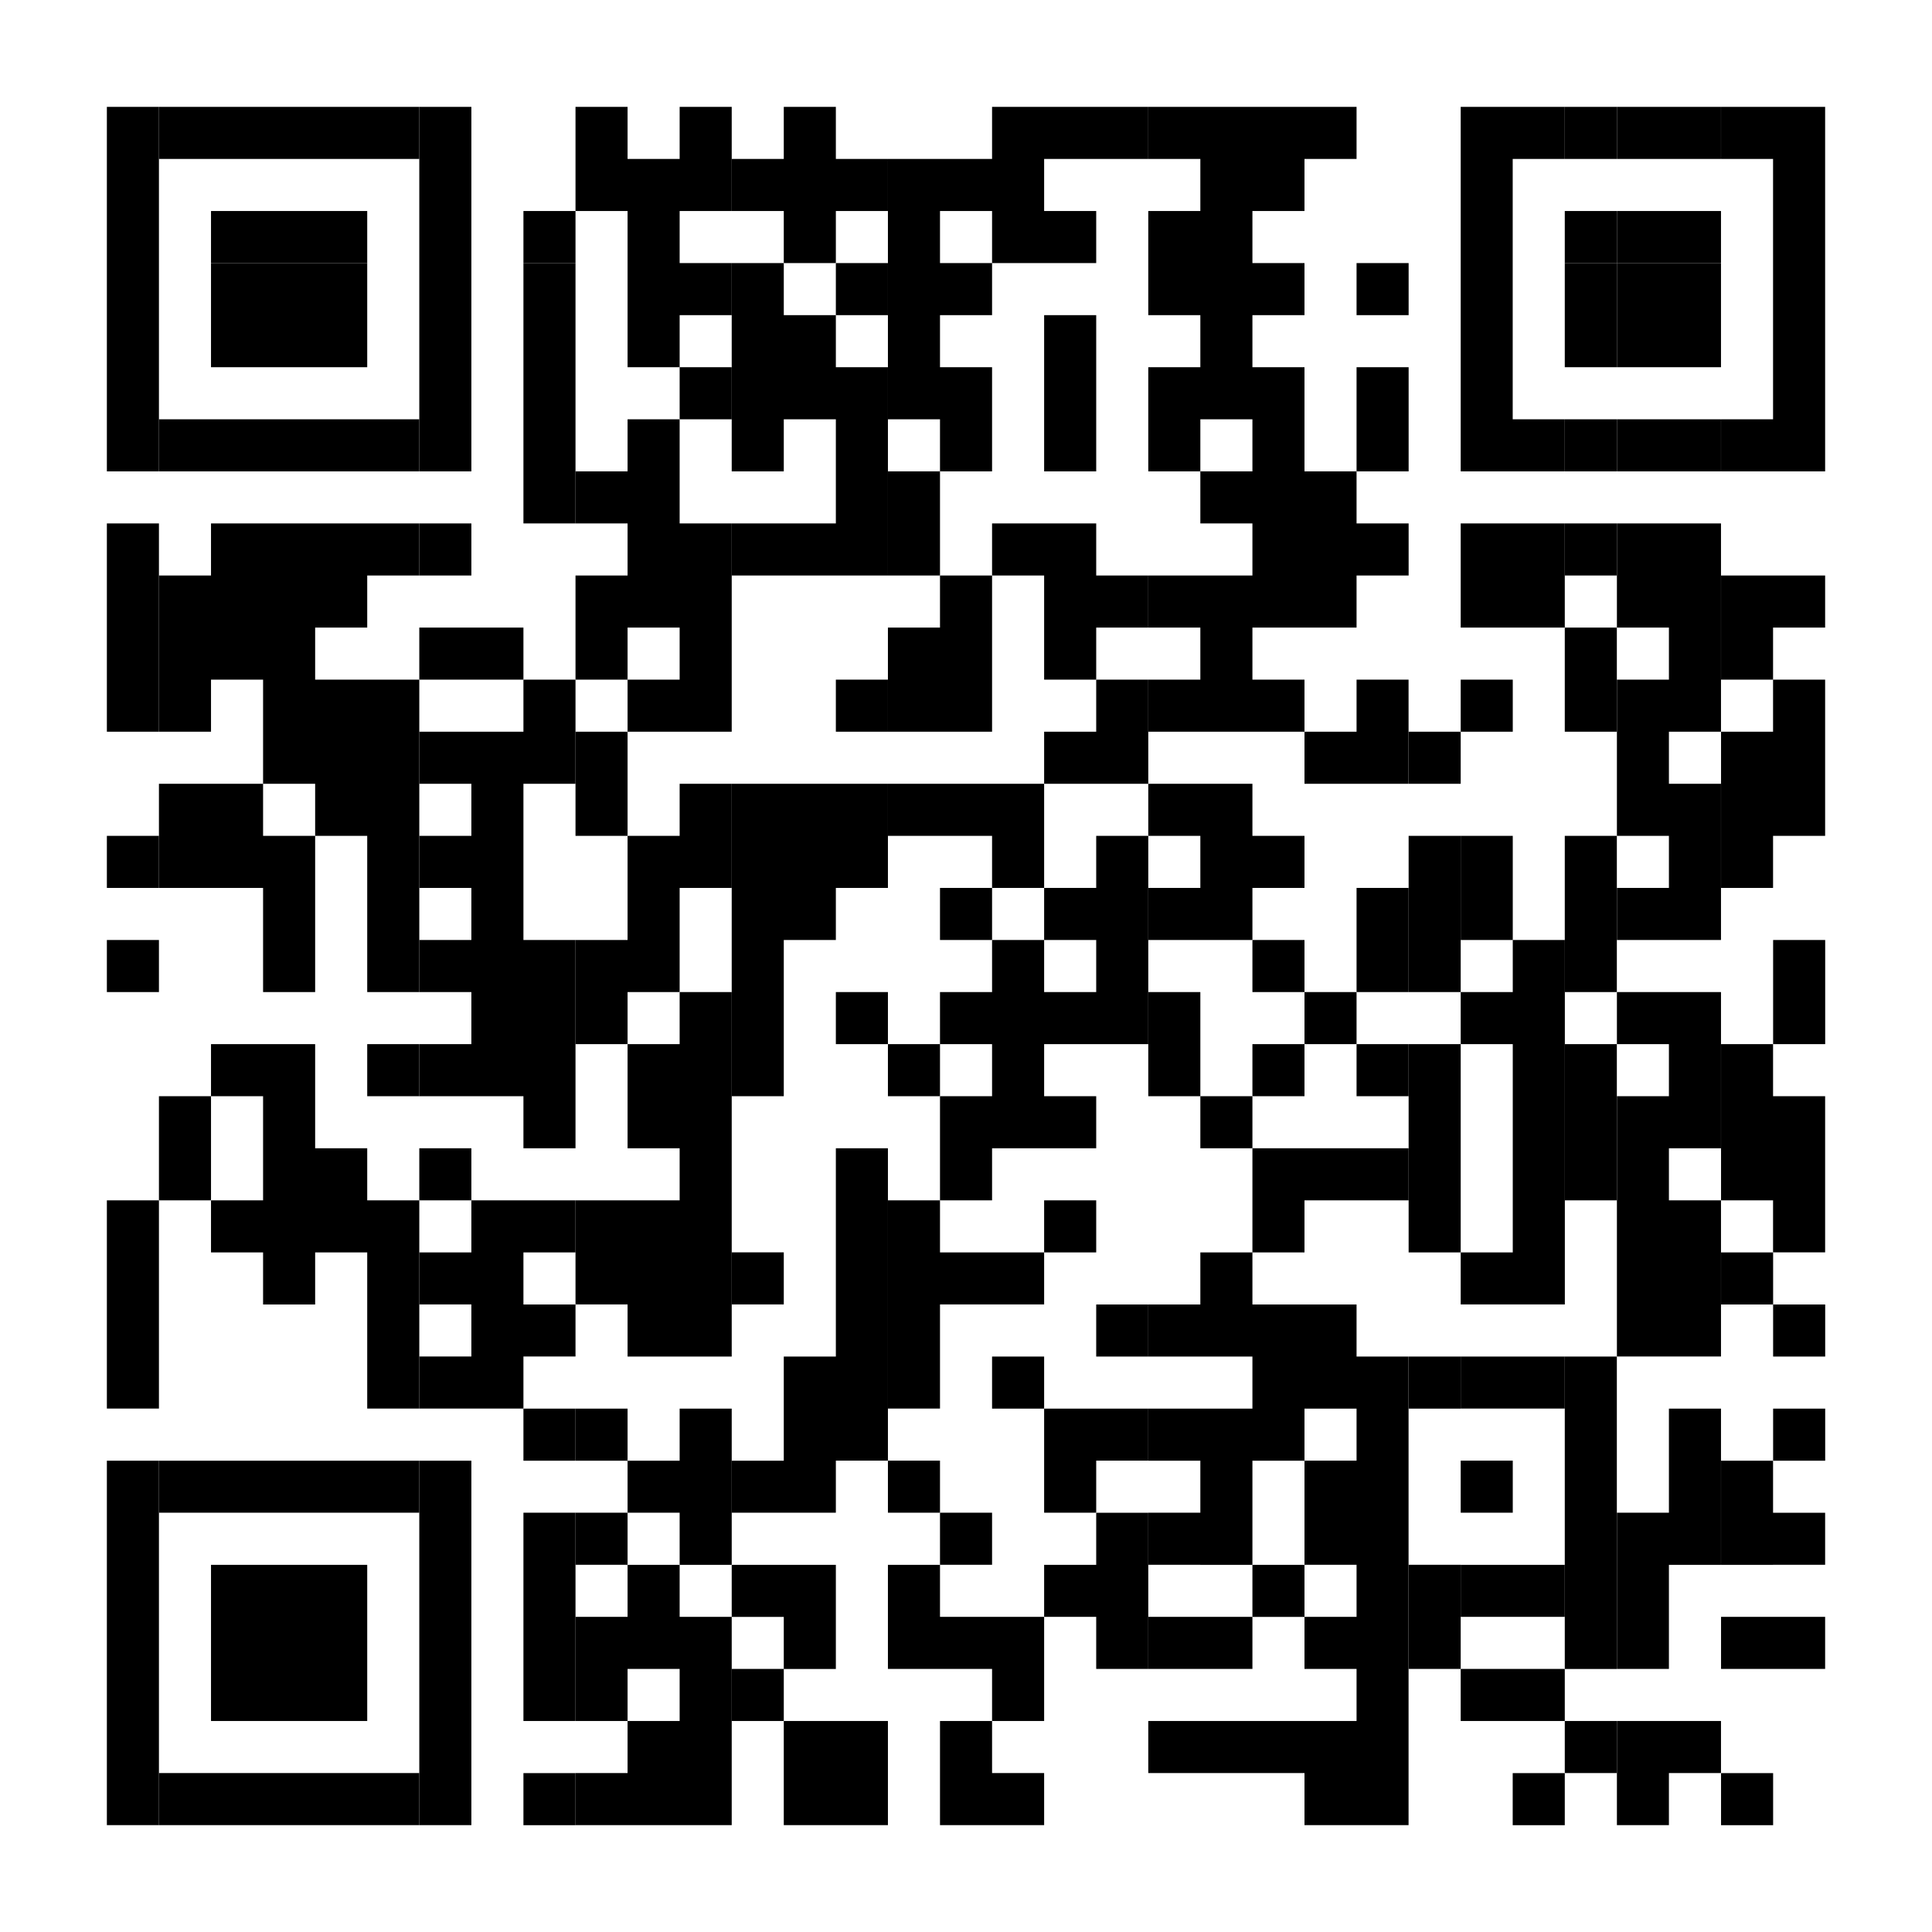 <?xml version="1.0" encoding="utf-8"?>
<!-- Generator: Adobe Illustrator 26.4.1, SVG Export Plug-In . SVG Version: 6.00 Build 0)  -->
<svg version="1.1" id="Calque_1" xmlns="http://www.w3.org/2000/svg" xmlns:xlink="http://www.w3.org/1999/xlink" x="0px" y="0px"
	 viewBox="0 0 318.72 318.72" style="enable-background:new 0 0 318.72 318.72;" xml:space="preserve">
<polygon points="17.63,43.4 17.63,77.76 26.22,77.76 26.22,43.4 26.22,17.63 17.63,17.63 "/>
<rect x="17.63" y="86.35" width="8.59" height="34.36"/>
<rect x="17.63" y="137.89" width="8.59" height="8.59"/>
<rect x="17.63" y="155.07" width="8.59" height="8.59"/>
<polygon points="17.63,206.61 17.63,232.37 26.22,232.37 26.22,206.61 26.22,198.02 17.63,198.02 "/>
<polygon points="17.63,283.91 17.63,301.09 26.22,301.09 26.22,283.91 26.22,240.97 17.63,240.97 "/>
<rect x="26.22" y="180.84" width="8.59" height="17.18"/>
<polygon points="34.81,60.58 43.4,60.58 51.99,60.58 60.58,60.58 60.58,43.4 51.99,43.4 43.4,43.4 34.81,43.4 "/>
<polygon points="51.99,43.4 60.58,43.4 60.58,34.81 51.99,34.81 43.4,34.81 34.81,34.81 34.81,43.4 43.4,43.4 "/>
<polygon points="51.99,283.91 60.58,283.91 60.58,258.15 51.99,258.15 43.4,258.15 34.81,258.15 34.81,283.91 43.4,283.91 "/>
<polygon points="51.99,17.63 43.4,17.63 34.81,17.63 26.22,17.63 26.22,26.22 34.81,26.22 43.4,26.22 51.99,26.22 60.58,26.22 
	69.17,26.22 69.17,17.63 60.58,17.63 "/>
<polygon points="51.99,69.17 43.4,69.17 34.81,69.17 26.22,69.17 26.22,77.76 34.81,77.76 43.4,77.76 51.99,77.76 60.58,77.76 
	69.17,77.76 69.17,69.17 60.58,69.17 "/>
<polygon points="51.99,86.35 43.4,86.35 34.81,86.35 34.81,94.94 26.22,94.94 26.22,120.71 34.81,120.71 34.81,112.12 43.4,112.12 
	43.4,129.3 34.81,129.3 26.22,129.3 26.22,146.48 34.81,146.48 43.4,146.48 43.4,163.66 51.99,163.66 51.99,137.89 43.4,137.89 
	43.4,129.3 51.99,129.3 51.99,137.89 60.58,137.89 60.58,163.66 69.17,163.66 69.17,112.12 60.58,112.12 51.99,112.12 51.99,103.53 
	60.58,103.53 60.58,94.94 69.17,94.94 69.17,86.35 60.58,86.35 "/>
<polygon points="60.58,189.43 51.99,189.43 51.99,172.25 43.4,172.25 34.81,172.25 34.81,180.84 43.4,180.84 43.4,198.02 
	34.81,198.02 34.81,206.61 43.4,206.61 43.4,215.2 51.99,215.2 51.99,206.61 60.58,206.61 60.58,232.37 69.17,232.37 69.17,206.61 
	69.17,198.02 60.58,198.02 "/>
<polygon points="51.99,240.97 43.4,240.97 34.81,240.97 26.22,240.97 26.22,249.55 34.81,249.55 43.4,249.55 51.99,249.55 
	60.58,249.55 69.17,249.55 69.17,240.97 60.58,240.97 "/>
<polygon points="51.99,292.5 43.4,292.5 34.81,292.5 26.22,292.5 26.22,301.09 34.81,301.09 43.4,301.09 51.99,301.09 60.58,301.09 
	69.17,301.09 69.17,292.5 60.58,292.5 "/>
<rect x="60.58" y="172.25" width="8.59" height="8.59"/>
<polygon points="77.76,43.4 77.76,17.63 69.17,17.63 69.17,43.4 69.17,77.76 77.76,77.76 "/>
<rect x="69.17" y="86.35" width="8.59" height="8.59"/>
<polygon points="69.17,283.91 69.17,301.09 77.76,301.09 77.76,283.91 77.76,240.97 69.17,240.97 "/>
<polygon points="86.35,112.12 86.35,103.53 77.76,103.53 69.17,103.53 69.17,112.12 77.76,112.12 "/>
<polygon points="77.76,198.02 77.76,189.43 69.17,189.43 69.17,198.02 77.76,198.02 77.76,206.61 69.17,206.61 69.17,215.19 
	77.76,215.19 77.76,223.78 69.17,223.78 69.17,232.37 77.76,232.37 86.35,232.37 86.35,223.78 94.94,223.78 94.94,215.2 
	86.35,215.2 86.35,206.61 94.94,206.61 94.94,198.02 86.35,198.02 "/>
<rect x="86.35" y="34.81" width="8.59" height="8.59"/>
<rect x="86.35" y="43.4" width="8.59" height="42.95"/>
<polygon points="86.35,120.71 77.76,120.71 69.17,120.71 69.17,129.3 77.76,129.3 77.76,137.89 69.17,137.89 69.17,146.48 
	77.76,146.48 77.76,155.07 69.17,155.07 69.17,163.66 77.76,163.66 77.76,172.25 69.17,172.25 69.17,180.84 77.76,180.84 
	77.76,180.84 86.35,180.84 86.35,189.43 94.94,189.43 94.94,155.07 86.35,155.07 86.35,129.3 94.94,129.3 94.94,112.12 
	86.35,112.12 "/>
<rect x="86.35" y="232.38" width="8.59" height="8.59"/>
<rect x="86.35" y="249.55" width="8.59" height="34.36"/>
<rect x="86.35" y="292.51" width="8.59" height="8.59"/>
<rect x="94.94" y="120.71" width="8.59" height="17.18"/>
<polygon points="94.94,155.07 94.94,172.25 103.53,172.25 103.53,163.66 112.12,163.66 112.12,146.48 120.71,146.48 120.71,129.3 
	112.12,129.3 112.12,137.89 103.53,137.89 103.53,155.07 "/>
<rect x="94.94" y="232.38" width="8.59" height="8.59"/>
<rect x="94.94" y="249.55" width="8.59" height="8.59"/>
<path d="M112.12,69.17h-8.59v8.59h-8.59v8.59h8.59v8.59h-8.59v17.18h8.59v8.59h8.59h8.59V86.35h-8.59V69.17z M112.12,112.12h-8.59
	v-8.59h8.59V112.12z"/>
<polygon points="103.53,172.25 103.53,189.43 112.12,189.43 112.12,198.02 103.53,198.02 94.94,198.02 94.94,206.61 94.94,215.19 
	103.53,215.19 103.53,223.79 112.12,223.79 120.71,223.79 120.71,206.61 120.71,206.61 120.71,163.66 112.12,163.66 112.12,172.25 
	"/>
<polygon points="103.53,266.73 94.94,266.73 94.94,283.91 103.53,283.91 103.53,275.32 112.12,275.32 112.12,283.91 103.53,283.91 
	103.53,292.5 94.94,292.5 94.94,301.09 103.53,301.09 103.53,301.09 112.12,301.09 120.71,301.09 120.71,283.91 120.71,266.73 
	112.12,266.73 112.12,258.15 103.53,258.15 "/>
<polygon points="112.12,26.22 103.53,26.22 103.53,17.63 94.94,17.63 94.94,34.81 103.53,34.81 103.53,43.4 103.53,60.58 
	112.12,60.58 112.12,69.17 120.71,69.17 120.71,60.58 112.12,60.58 112.12,51.99 120.71,51.99 120.71,43.4 112.12,43.4 
	112.12,34.81 120.71,34.81 120.71,17.63 112.12,17.63 "/>
<polygon points="112.12,240.97 103.53,240.97 103.53,249.55 112.12,249.55 112.12,258.15 120.71,258.15 120.71,240.97 
	120.71,232.38 112.12,232.38 "/>
<polygon points="129.3,43.4 120.71,43.4 120.71,77.76 129.3,77.76 129.3,69.17 137.89,69.17 137.89,86.35 129.3,86.35 120.71,86.35 
	120.71,94.94 129.3,94.94 137.89,94.94 146.48,94.94 146.48,60.58 137.89,60.58 137.89,51.99 129.3,51.99 "/>
<rect x="120.71" y="206.6" width="8.59" height="8.59"/>
<polygon points="129.3,275.33 137.89,275.33 137.89,258.15 129.3,258.15 120.71,258.15 120.71,266.74 129.3,266.74 129.3,275.32 
	120.71,275.32 120.71,283.91 129.3,283.91 "/>
<polygon points="137.89,17.63 129.3,17.63 129.3,26.22 120.71,26.22 120.71,34.81 129.3,34.81 129.3,43.4 137.89,43.4 137.89,34.81 
	146.48,34.81 146.48,26.22 137.89,26.22 "/>
<polygon points="129.3,129.3 120.71,129.3 120.71,180.84 129.3,180.84 129.3,155.07 137.89,155.07 137.89,146.48 146.48,146.48 
	146.48,129.3 137.89,129.3 "/>
<polygon points="129.3,283.91 129.3,301.09 137.89,301.09 146.48,301.09 146.48,283.91 137.89,283.91 "/>
<rect x="137.89" y="43.4" width="8.59" height="8.59"/>
<rect x="137.89" y="112.12" width="8.59" height="8.59"/>
<rect x="137.89" y="163.66" width="8.59" height="8.59"/>
<polygon points="137.89,206.61 137.89,206.61 137.89,223.79 129.3,223.79 129.3,240.97 120.71,240.97 120.71,249.55 129.3,249.55 
	137.89,249.55 137.89,240.97 137.89,240.96 146.48,240.96 146.48,206.61 146.48,206.61 146.48,189.43 137.89,189.43 "/>
<rect x="146.48" y="77.76" width="8.59" height="17.18"/>
<polygon points="146.48,103.53 146.48,120.71 155.07,120.71 163.66,120.71 163.66,94.94 155.07,94.94 155.07,103.53 "/>
<rect x="146.48" y="172.25" width="8.59" height="8.59"/>
<polygon points="146.48,206.61 146.48,232.37 155.07,232.37 155.07,215.19 163.66,215.19 172.25,215.19 172.25,206.61 
	163.66,206.61 155.07,206.61 155.07,198.02 146.48,198.02 "/>
<rect x="146.48" y="240.96" width="8.59" height="8.59"/>
<polygon points="155.07,129.3 146.48,129.3 146.48,137.89 155.07,137.89 163.66,137.89 163.66,146.48 172.25,146.48 172.25,129.3 
	163.66,129.3 "/>
<rect x="155.07" y="146.48" width="8.59" height="8.59"/>
<rect x="155.07" y="249.55" width="8.59" height="8.59"/>
<polygon points="155.07,266.73 155.07,258.15 146.48,258.15 146.48,275.32 155.07,275.32 163.66,275.32 163.66,283.91 
	172.25,283.91 172.25,266.73 163.66,266.73 "/>
<polygon points="155.07,301.09 163.66,301.09 163.66,301.09 172.25,301.09 172.25,292.5 163.66,292.5 163.66,283.91 155.07,283.91 
	"/>
<rect x="163.66" y="223.79" width="8.59" height="8.59"/>
<polygon points="172.25,17.63 163.66,17.63 163.66,26.22 155.07,26.22 146.48,26.22 146.48,43.4 146.48,69.17 155.07,69.17 
	155.07,77.76 163.66,77.76 163.66,60.58 155.07,60.58 155.07,51.99 163.66,51.99 163.66,43.4 155.07,43.4 155.07,34.81 
	163.66,34.81 163.66,43.4 172.25,43.4 172.25,43.4 180.84,43.4 180.84,34.81 172.25,34.81 172.25,26.22 180.84,26.22 189.43,26.22 
	189.43,17.63 180.84,17.63 "/>
<rect x="172.25" y="51.99" width="8.59" height="25.77"/>
<polygon points="180.84,86.35 172.25,86.35 163.66,86.35 163.66,94.94 172.25,94.94 172.25,112.12 180.84,112.12 180.84,103.53 
	189.43,103.53 189.43,94.94 180.84,94.94 "/>
<polygon points="172.25,120.71 172.25,129.3 180.84,129.3 180.84,129.3 189.43,129.3 189.43,112.12 180.84,112.12 180.84,120.71 "/>
<polygon points="180.84,155.07 180.84,163.66 172.25,163.66 172.25,155.07 163.66,155.07 163.66,163.66 155.07,163.66 
	155.07,172.25 163.66,172.25 163.66,180.84 155.07,180.84 155.07,198.02 163.66,198.02 163.66,189.43 172.25,189.43 180.84,189.43 
	180.84,180.84 172.25,180.84 172.25,172.25 180.84,172.25 180.84,172.25 189.43,172.25 189.43,137.89 180.84,137.89 180.84,146.48 
	172.25,146.48 172.25,155.07 "/>
<rect x="172.25" y="198.02" width="8.59" height="8.59"/>
<polygon points="172.25,232.38 172.25,240.96 172.25,249.55 180.84,249.55 180.84,240.96 189.43,240.96 189.43,232.38 
	180.84,232.38 "/>
<polygon points="172.25,258.15 172.25,266.73 180.84,266.73 180.84,275.32 189.43,275.32 189.43,249.56 180.84,249.56 
	180.84,258.15 "/>
<rect x="180.84" y="215.2" width="8.59" height="8.59"/>
<polygon points="198.02,163.66 189.43,163.66 189.43,180.84 198.02,180.84 198.02,189.43 206.61,189.43 206.61,180.84 
	198.02,180.84 "/>
<polygon points="189.43,266.73 189.43,275.32 198.02,275.32 206.61,275.32 206.61,266.73 198.02,266.73 "/>
<polygon points="198.02,17.63 189.43,17.63 189.43,26.22 198.02,26.22 198.02,34.81 189.43,34.81 189.43,43.4 198.02,43.4 
	198.02,43.4 189.43,43.4 189.43,51.99 198.02,51.99 198.02,60.58 189.43,60.58 189.43,77.76 198.02,77.76 198.02,69.17 
	206.61,69.17 206.61,77.76 198.02,77.76 198.02,86.35 206.61,86.35 206.61,94.94 198.02,94.94 189.43,94.94 189.43,103.53 
	198.02,103.53 198.02,112.12 189.43,112.12 189.43,120.71 198.02,120.71 206.61,120.71 215.2,120.71 215.2,112.12 206.61,112.12 
	206.61,103.53 215.2,103.53 215.2,60.58 206.61,60.58 206.61,51.99 215.2,51.99 215.2,43.4 206.61,43.4 206.61,34.81 215.2,34.81 
	215.2,17.63 206.61,17.63 "/>
<polygon points="206.61,129.3 198.02,129.3 189.43,129.3 189.43,137.89 198.02,137.89 198.02,146.48 189.43,146.48 189.43,155.07 
	198.02,155.07 206.61,155.07 206.61,146.48 215.2,146.48 215.2,137.89 206.61,137.89 "/>
<polygon points="198.02,283.91 189.43,283.91 189.43,292.5 198.02,292.5 206.61,292.5 215.2,292.5 215.2,283.91 206.61,283.91 "/>
<rect x="206.61" y="155.07" width="8.59" height="8.59"/>
<rect x="206.61" y="172.25" width="8.59" height="8.59"/>
<polygon points="206.61,206.61 198.02,206.61 198.02,215.2 189.43,215.2 189.43,223.79 198.02,223.79 206.61,223.79 206.61,232.38 
	198.02,232.38 189.43,232.38 189.43,240.97 198.02,240.97 198.02,249.55 189.43,249.55 189.43,258.14 198.02,258.14 198.02,258.15 
	206.61,258.15 206.61,240.97 215.2,240.97 215.2,215.2 206.61,215.2 206.61,206.61 215.2,206.61 215.2,189.43 206.61,189.43 "/>
<rect x="206.61" y="258.15" width="8.59" height="8.59"/>
<rect x="215.2" y="17.63" width="8.59" height="8.59"/>
<polygon points="215.2,103.53 223.79,103.53 223.79,94.94 232.38,94.94 232.38,86.35 223.79,86.35 223.79,77.76 215.2,77.76 "/>
<rect x="215.2" y="163.66" width="8.59" height="8.59"/>
<polygon points="215.2,189.43 215.2,198.02 223.79,198.02 232.38,198.02 232.38,189.43 223.79,189.43 "/>
<polygon points="223.79,215.2 215.2,215.2 215.2,232.38 223.79,232.38 223.79,240.96 215.2,240.96 215.2,258.14 223.79,258.14 
	223.79,266.73 215.2,266.73 215.2,275.32 223.79,275.32 223.79,283.91 215.2,283.91 215.2,301.09 223.79,301.09 232.37,301.09 
	232.37,283.91 232.37,240.96 232.37,223.79 223.79,223.79 "/>
<rect x="223.79" y="43.4" width="8.59" height="8.59"/>
<rect x="223.79" y="60.58" width="8.59" height="17.18"/>
<polygon points="223.79,120.71 215.2,120.71 215.2,129.3 223.79,129.3 223.79,129.3 232.37,129.3 232.37,112.12 223.79,112.12 "/>
<rect x="223.79" y="146.48" width="8.59" height="17.18"/>
<rect x="223.79" y="172.25" width="8.59" height="8.59"/>
<rect x="232.38" y="120.71" width="8.59" height="8.59"/>
<rect x="232.38" y="137.89" width="8.59" height="25.77"/>
<rect x="232.38" y="172.25" width="8.59" height="34.36"/>
<rect x="232.38" y="223.79" width="8.59" height="8.59"/>
<rect x="232.38" y="258.14" width="8.59" height="17.18"/>
<polygon points="240.97,17.63 240.97,43.4 240.97,77.76 249.55,77.76 258.14,77.76 258.14,69.17 249.55,69.17 249.55,43.4 
	249.55,26.22 258.14,26.22 258.14,17.63 249.55,17.63 "/>
<polygon points="240.97,86.35 240.97,103.53 249.55,103.53 258.14,103.53 258.14,86.35 249.55,86.35 "/>
<rect x="240.97" y="112.12" width="8.59" height="8.59"/>
<polygon points="249.56,137.89 240.97,137.89 240.97,155.07 249.56,155.07 249.56,163.66 240.97,163.66 240.97,172.25 
	249.56,172.25 249.56,206.61 240.97,206.61 240.97,215.19 249.56,215.19 258.15,215.19 258.15,206.61 258.15,155.07 249.56,155.07 
	"/>
<polygon points="240.97,223.79 240.97,232.37 249.55,232.37 258.14,232.37 258.14,223.79 249.55,223.79 "/>
<rect x="240.97" y="240.96" width="8.59" height="8.59"/>
<polygon points="240.97,258.15 240.97,266.73 249.55,266.73 258.14,266.73 258.14,258.15 249.55,258.15 "/>
<polygon points="240.97,275.32 240.97,283.91 249.55,283.91 258.14,283.91 258.14,275.32 249.55,275.32 "/>
<rect x="249.55" y="292.51" width="8.59" height="8.59"/>
<rect x="258.14" y="17.63" width="8.59" height="8.59"/>
<rect x="258.14" y="34.81" width="8.59" height="8.59"/>
<rect x="258.14" y="43.4" width="8.59" height="17.18"/>
<rect x="258.14" y="69.17" width="8.59" height="8.59"/>
<rect x="258.14" y="86.35" width="8.59" height="8.59"/>
<rect x="258.14" y="103.53" width="8.59" height="17.18"/>
<rect x="258.14" y="137.89" width="8.59" height="25.77"/>
<rect x="258.14" y="172.25" width="8.59" height="25.77"/>
<polygon points="258.14,240.97 258.14,275.33 266.73,275.33 266.73,240.97 266.73,223.79 258.14,223.79 "/>
<rect x="258.14" y="283.91" width="8.59" height="8.59"/>
<polygon points="266.74,17.63 266.74,26.22 275.32,26.22 283.91,26.22 283.91,17.63 275.32,17.63 "/>
<polygon points="266.74,34.81 266.74,43.4 275.32,43.4 283.91,43.4 283.91,34.81 275.32,34.81 "/>
<polygon points="266.74,43.4 266.74,60.58 275.32,60.58 283.91,60.58 283.91,43.4 275.32,43.4 "/>
<polygon points="266.74,69.17 266.74,77.76 275.32,77.76 283.91,77.76 283.91,69.17 275.32,69.17 "/>
<polygon points="266.74,86.35 266.74,103.53 275.32,103.53 275.32,112.12 266.74,112.12 266.74,137.89 275.32,137.89 275.32,146.48 
	266.74,146.48 266.74,155.07 275.32,155.07 283.91,155.07 283.91,129.3 275.32,129.3 275.32,120.71 283.91,120.71 283.91,86.35 
	275.32,86.35 "/>
<polygon points="266.74,163.66 266.74,172.25 275.32,172.25 275.32,180.84 266.74,180.84 266.74,206.6 266.74,223.78 275.32,223.78 
	283.91,223.78 283.91,206.6 283.91,198.02 275.32,198.02 275.32,189.43 283.91,189.43 283.91,163.66 275.32,163.66 "/>
<polygon points="266.74,283.91 266.74,301.09 275.32,301.09 275.32,292.5 283.91,292.5 283.91,283.91 275.32,283.91 "/>
<polygon points="275.32,240.97 275.32,249.55 266.74,249.55 266.74,275.32 275.32,275.32 275.32,258.15 283.91,258.15 
	283.91,240.97 283.91,232.38 275.32,232.38 "/>
<polygon points="283.92,94.94 283.92,112.12 292.5,112.12 292.5,120.71 283.92,120.71 283.92,146.48 292.5,146.48 292.5,137.89 
	301.09,137.89 301.09,112.12 292.5,112.12 292.5,103.53 301.09,103.53 301.09,94.94 292.5,94.94 "/>
<polygon points="283.92,198.02 292.5,198.02 292.5,206.6 301.09,206.6 301.09,180.84 292.5,180.84 292.5,172.25 283.92,172.25 "/>
<rect x="283.92" y="206.61" width="8.59" height="8.59"/>
<polygon points="283.92,258.15 292.5,258.15 292.5,258.14 301.09,258.14 301.09,249.56 292.5,249.56 292.5,240.97 283.92,240.97 "/>
<polygon points="283.92,266.73 283.92,275.32 292.5,275.32 301.09,275.32 301.09,266.73 292.5,266.73 "/>
<rect x="283.92" y="292.51" width="8.59" height="8.59"/>
<polygon points="292.5,17.63 283.92,17.63 283.92,26.22 292.5,26.22 292.5,43.4 292.5,69.17 283.92,69.17 283.92,77.76 292.5,77.76 
	301.09,77.76 301.09,43.4 301.09,17.63 "/>
<rect x="292.51" y="155.07" width="8.59" height="17.18"/>
<rect x="292.51" y="215.2" width="8.59" height="8.59"/>
<rect x="292.51" y="232.38" width="8.59" height="8.59"/>
</svg>
